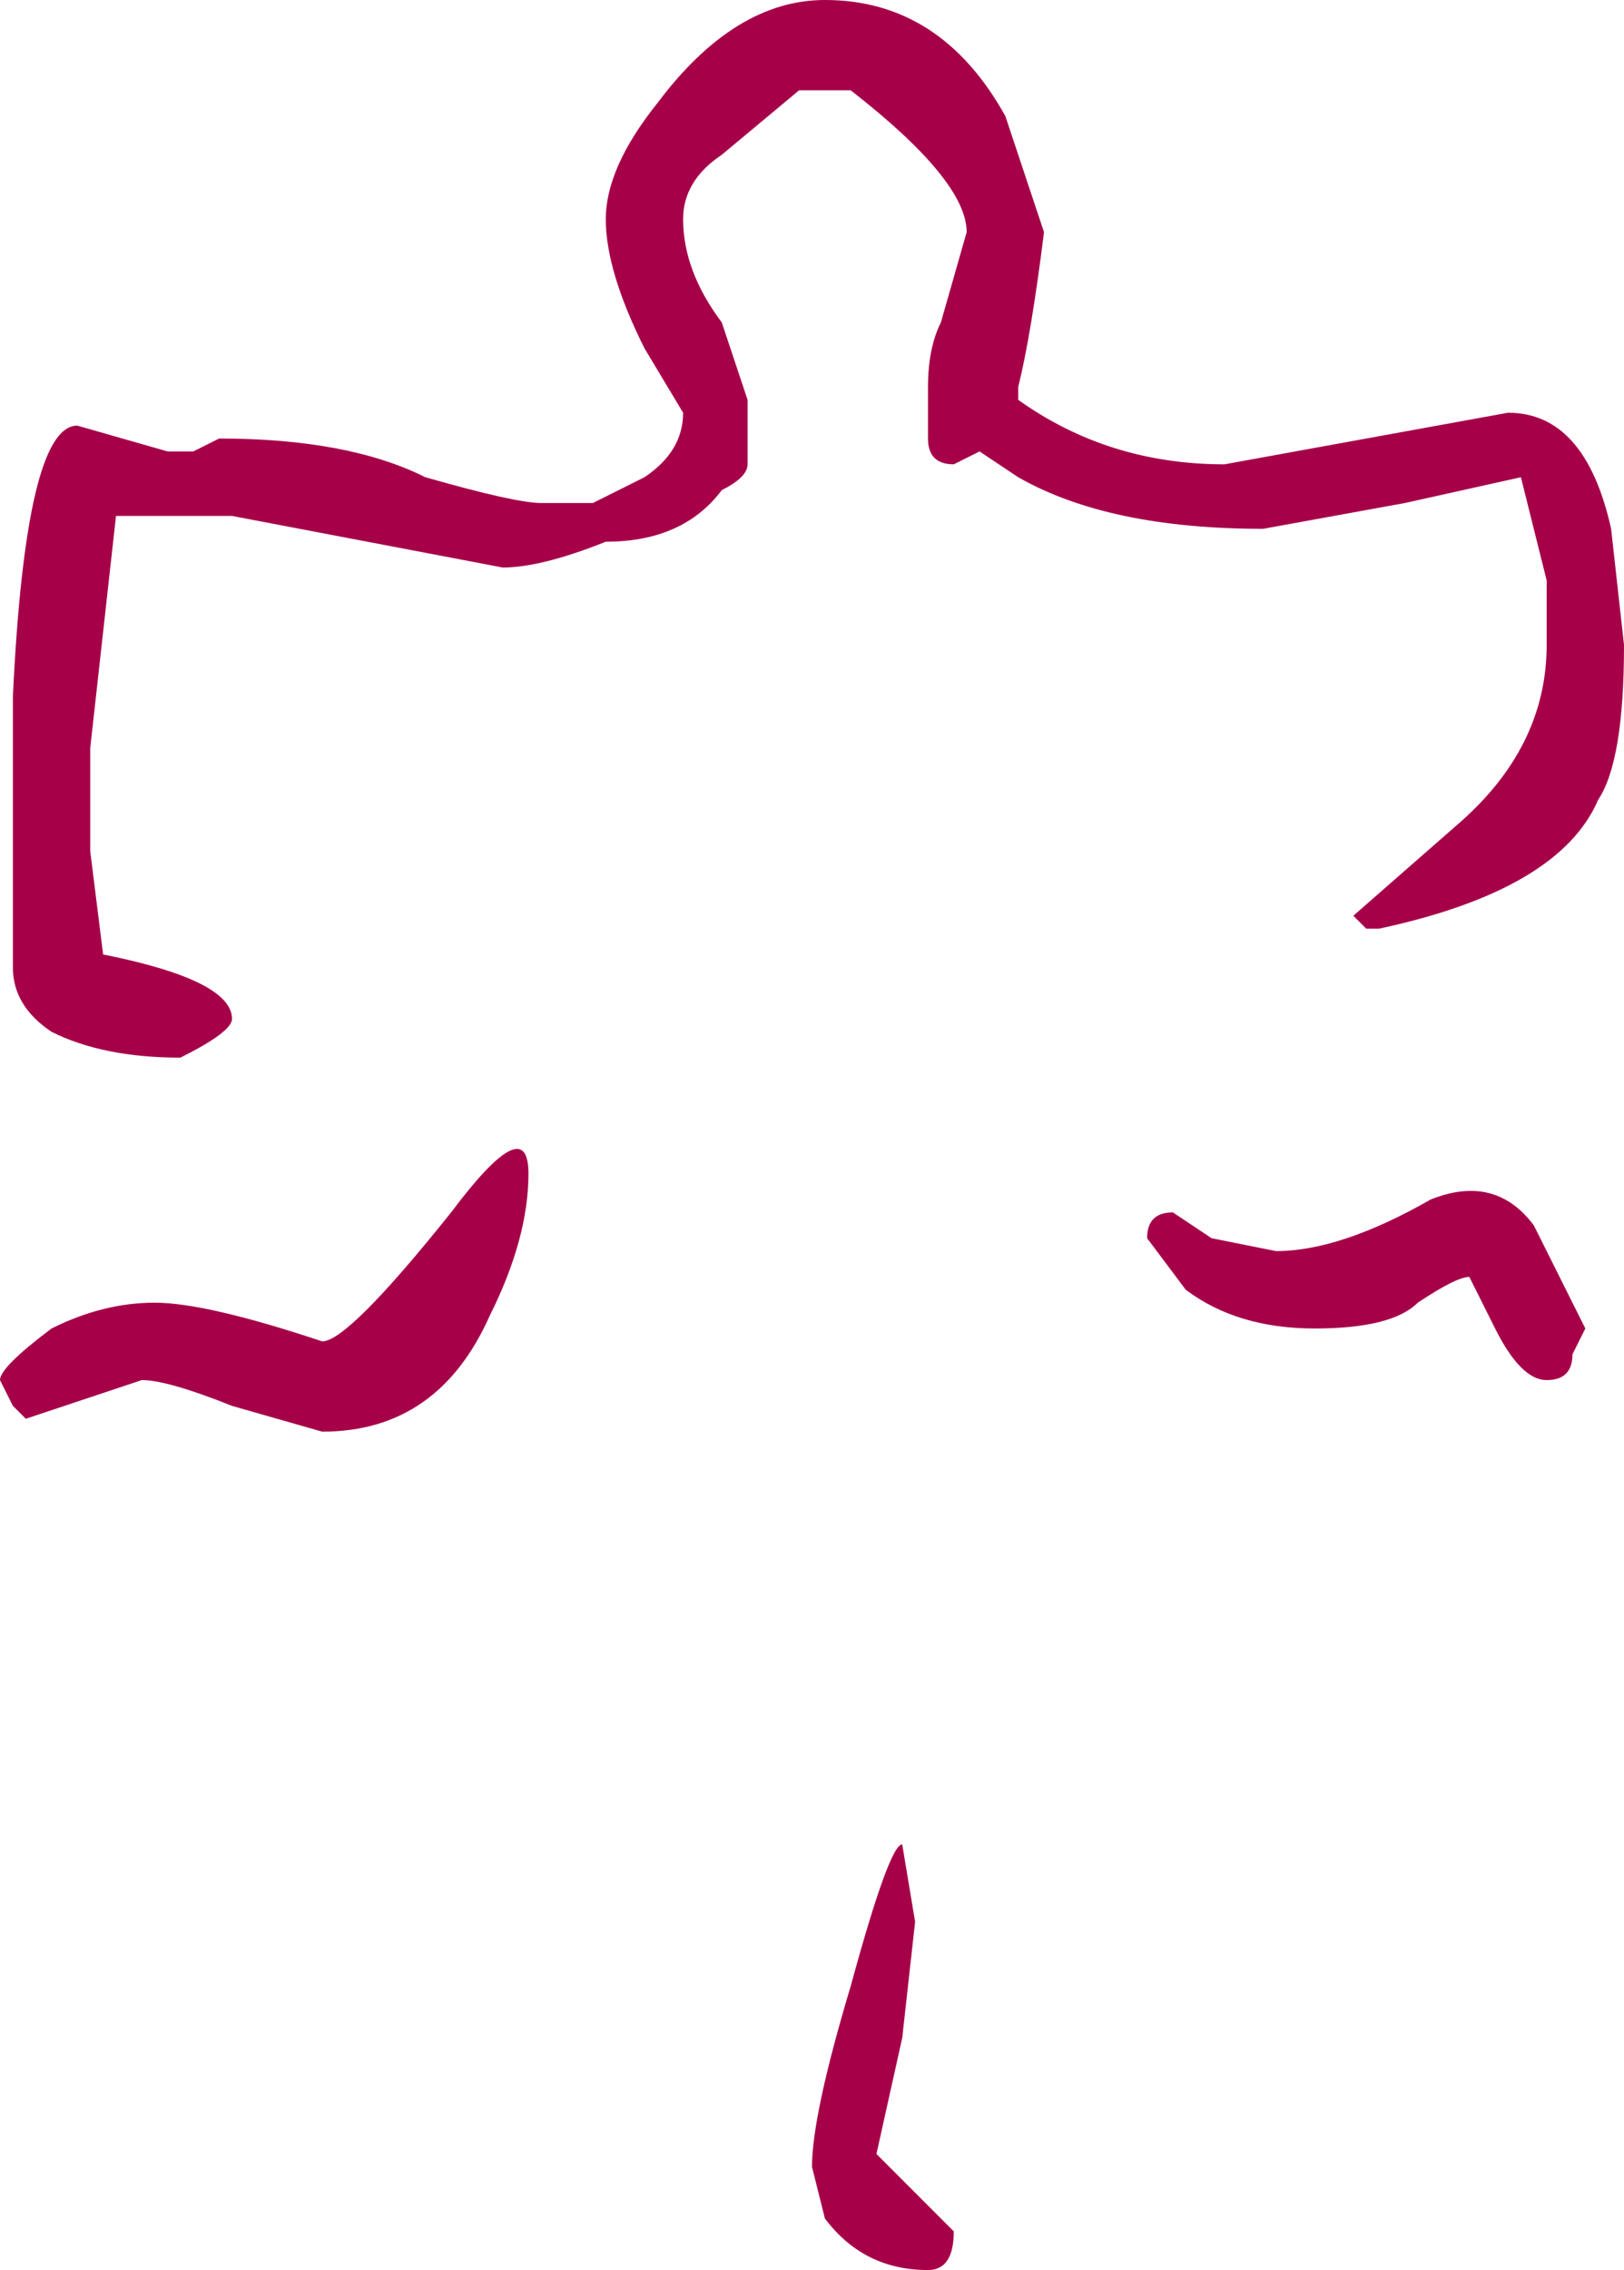 <?xml version="1.0" encoding="UTF-8" standalone="no"?>
<svg xmlns:xlink="http://www.w3.org/1999/xlink" height="8.8px" width="6.3px" xmlns="http://www.w3.org/2000/svg">
  <g transform="matrix(1.0, 0.0, 0.0, 1.0, 3.15, 4.4)">
    <path d="M2.7 -2.8 Q3.0 -2.8 3.1 -2.35 L3.15 -1.9 Q3.15 -1.45 3.05 -1.3 2.9 -0.95 2.2 -0.8 L2.15 -0.8 2.1 -0.85 2.5 -1.2 Q2.85 -1.5 2.85 -1.9 L2.85 -2.15 2.75 -2.55 2.3 -2.45 1.75 -2.35 Q1.15 -2.35 0.8 -2.55 L0.65 -2.65 0.55 -2.6 Q0.45 -2.6 0.45 -2.7 L0.45 -2.9 0.45 -2.9 Q0.45 -3.05 0.5 -3.15 L0.6 -3.5 Q0.6 -3.7 0.15 -4.05 L-0.05 -4.05 -0.35 -3.8 Q-0.5 -3.7 -0.5 -3.55 -0.5 -3.35 -0.35 -3.15 L-0.25 -2.85 -0.25 -2.6 Q-0.25 -2.55 -0.35 -2.5 -0.5 -2.3 -0.8 -2.3 -1.05 -2.2 -1.2 -2.2 L-2.25 -2.4 -2.7 -2.4 -2.75 -1.95 -2.8 -1.5 -2.8 -1.1 -2.75 -0.7 Q-2.25 -0.6 -2.25 -0.45 -2.25 -0.4 -2.45 -0.3 -2.75 -0.3 -2.95 -0.4 -3.1 -0.5 -3.1 -0.65 L-3.1 -1.7 Q-3.05 -2.75 -2.85 -2.75 L-2.5 -2.65 -2.4 -2.65 -2.3 -2.7 Q-1.8 -2.7 -1.5 -2.55 -1.15 -2.45 -1.05 -2.45 L-0.85 -2.45 -0.65 -2.55 Q-0.5 -2.65 -0.5 -2.8 L-0.65 -3.05 Q-0.8 -3.35 -0.8 -3.55 -0.8 -3.75 -0.6 -4.0 -0.3 -4.4 0.05 -4.4 0.5 -4.4 0.75 -3.95 L0.9 -3.5 Q0.85 -3.1 0.8 -2.9 L0.8 -2.85 Q1.15 -2.6 1.6 -2.6 L2.15 -2.7 2.7 -2.8 M2.8 0.35 L2.9 0.55 3.0 0.75 2.95 0.85 Q2.95 0.95 2.85 0.95 2.75 0.95 2.65 0.75 L2.55 0.55 Q2.5 0.55 2.35 0.65 2.25 0.75 1.95 0.75 1.65 0.75 1.45 0.6 L1.3 0.4 Q1.3 0.3 1.4 0.3 L1.55 0.4 1.8 0.45 Q2.05 0.45 2.4 0.25 2.65 0.15 2.8 0.35 M0.35 2.75 L0.4 3.05 0.35 3.5 0.25 3.95 0.4 4.1 0.55 4.25 Q0.55 4.4 0.45 4.4 0.2 4.4 0.05 4.2 L0.0 4.0 Q0.0 3.8 0.15 3.3 0.3 2.75 0.35 2.75 M-1.25 0.7 Q-1.45 1.15 -1.9 1.15 L-2.25 1.05 Q-2.5 0.95 -2.6 0.95 L-3.05 1.1 -3.1 1.05 -3.15 0.95 Q-3.15 0.9 -2.95 0.75 -2.75 0.65 -2.55 0.65 -2.35 0.65 -1.9 0.8 -1.8 0.8 -1.4 0.3 -1.1 -0.1 -1.1 0.15 -1.1 0.4 -1.25 0.7" fill="#a60049" fill-rule="evenodd" stroke="none"/>
  </g>
</svg>
